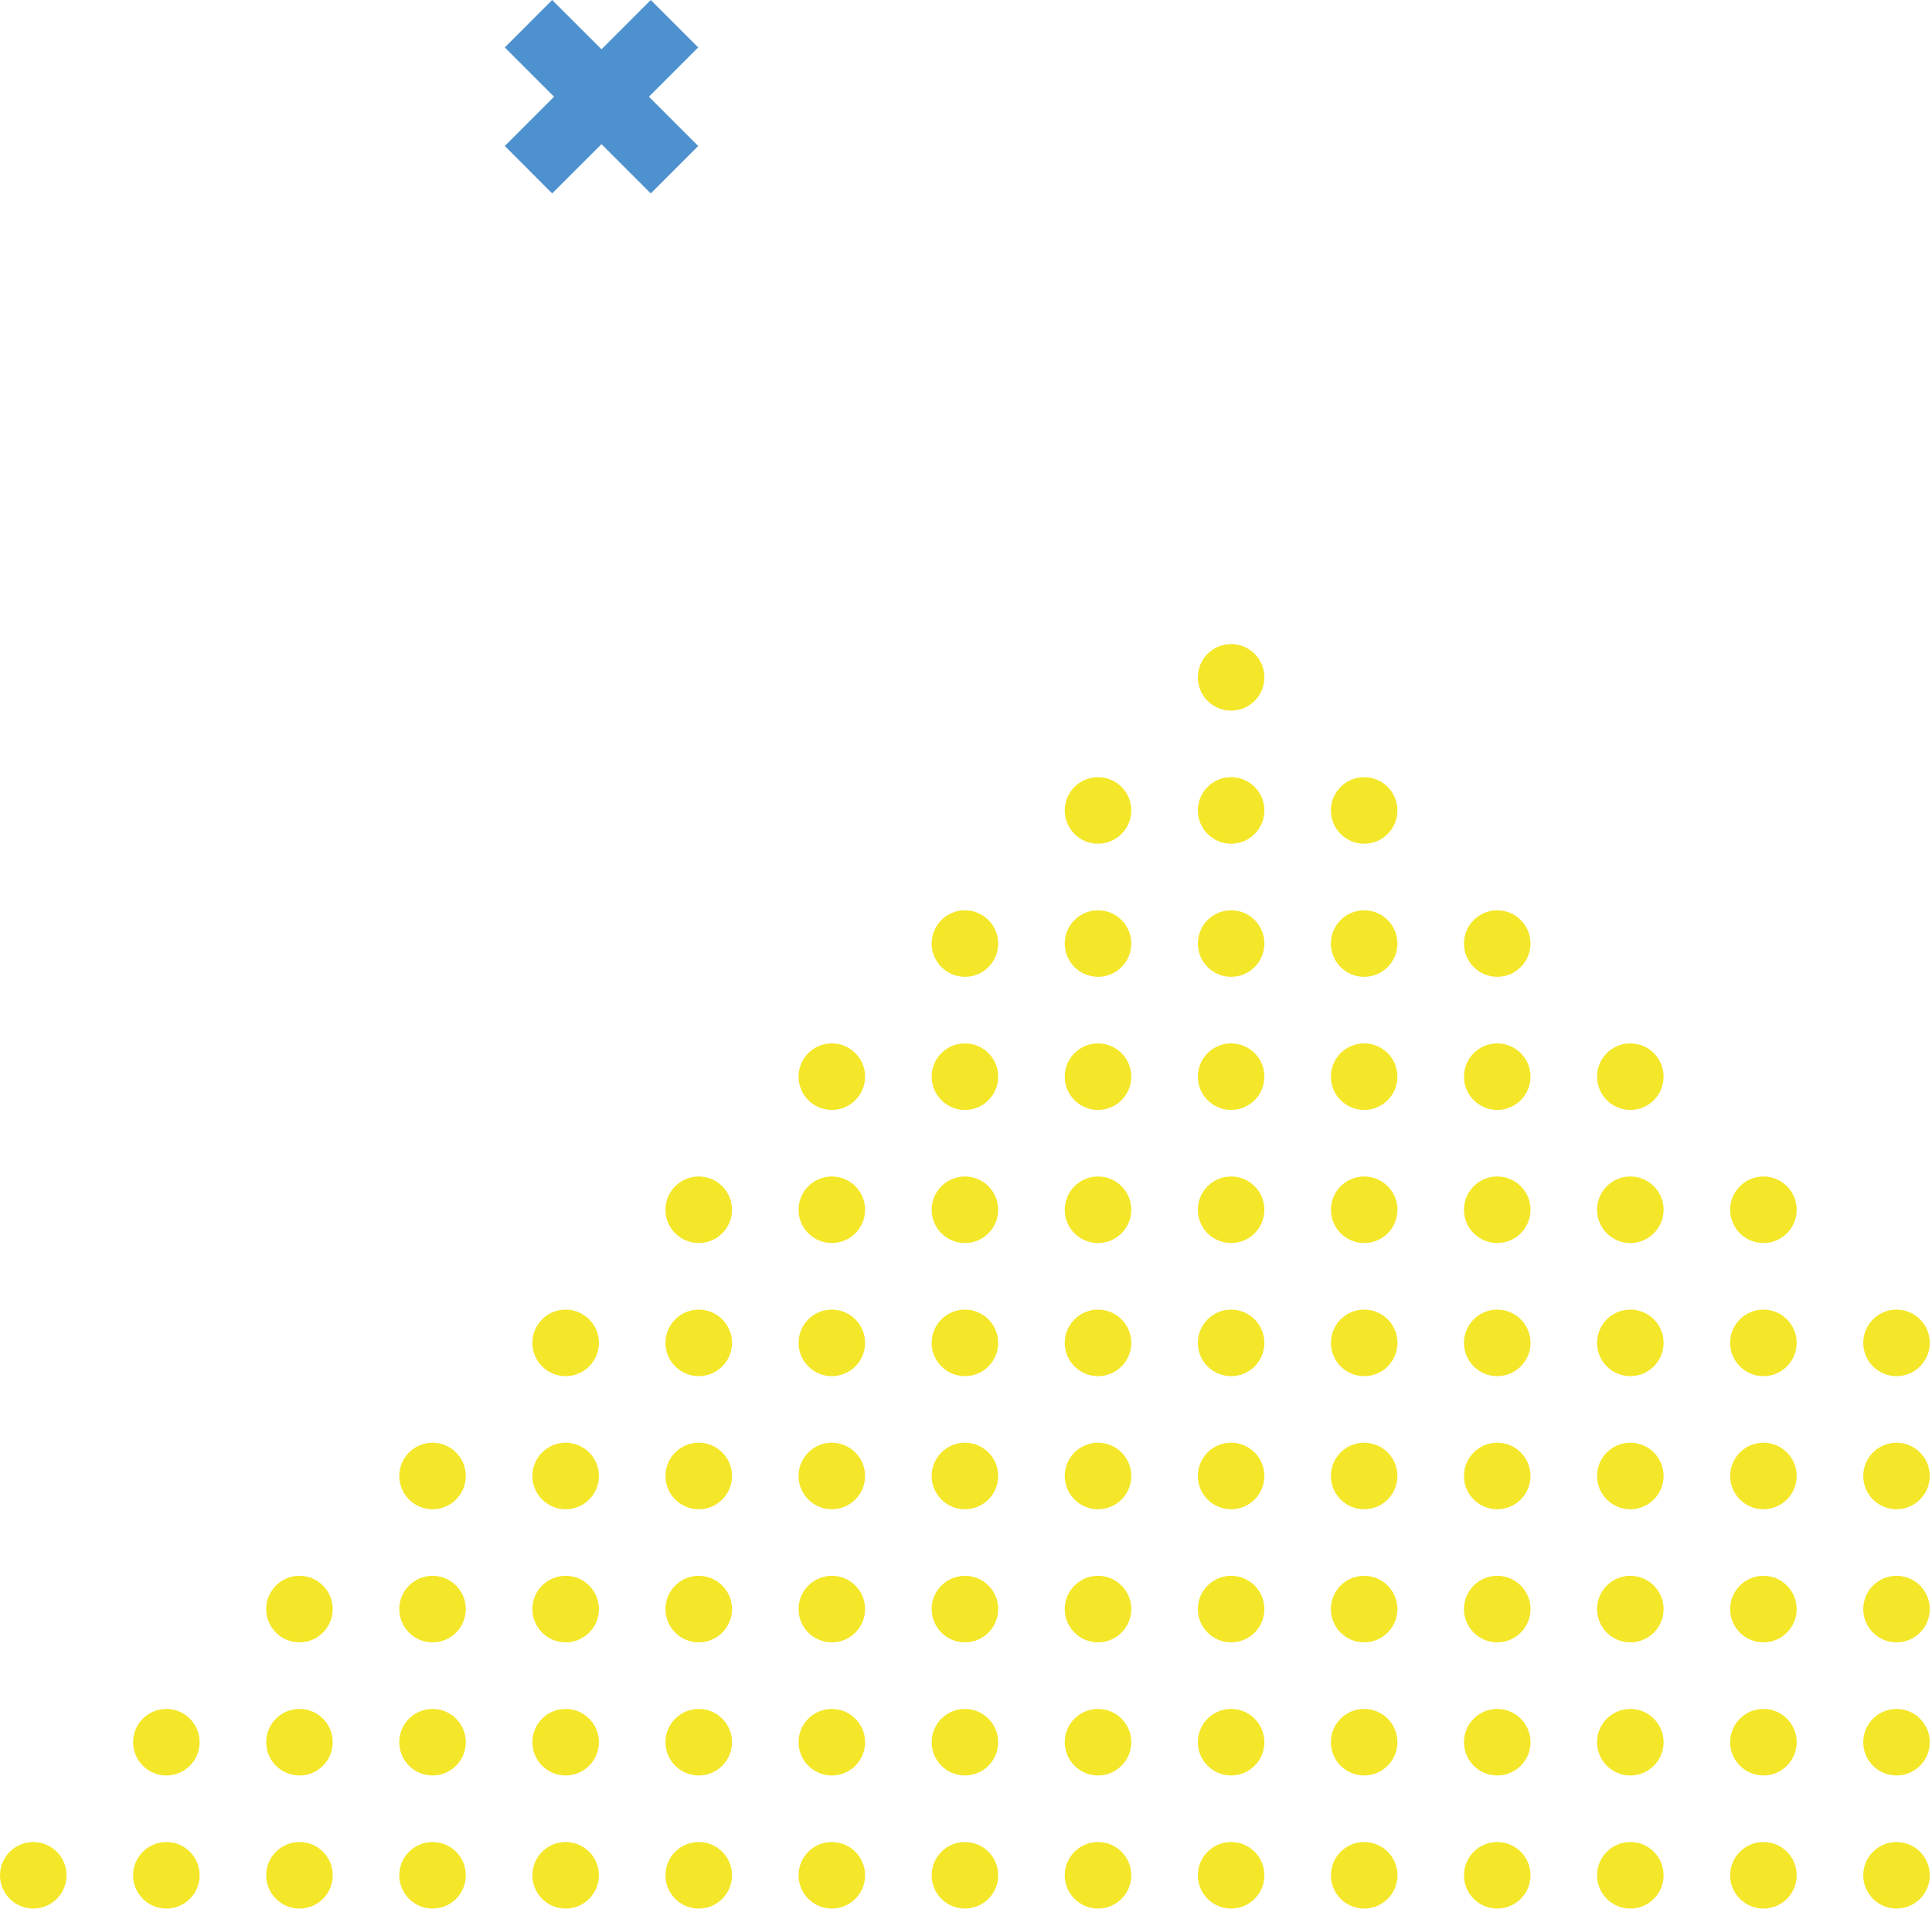 <svg viewBox="0 0 246 243" xmlns="http://www.w3.org/2000/svg">
<path d="M156.756 90.474C159.096 90.474 160.993 88.577 160.993 86.237C160.993 83.897 159.096 82 156.756 82C154.416 82 152.52 83.897 152.52 86.237C152.52 88.577 154.416 90.474 156.756 90.474Z" fill="#F4E729"/>
<path d="M144.046 103.183C144.046 105.522 142.147 107.42 139.809 107.42C137.47 107.42 135.572 105.522 135.572 103.183C135.572 100.845 137.47 98.947 139.809 98.947C142.147 98.947 144.046 100.845 144.046 103.183Z" fill="#F4E729"/>
<path d="M160.993 103.183C160.993 105.522 159.095 107.42 156.756 107.42C154.418 107.42 152.52 105.522 152.52 103.183C152.52 100.845 154.418 98.947 156.756 98.947C159.095 98.947 160.993 100.845 160.993 103.183Z" fill="#F4E729"/>
<path d="M177.931 103.183C177.931 105.522 176.033 107.42 173.695 107.42C171.356 107.42 169.458 105.522 169.458 103.183C169.458 100.845 171.356 98.947 173.695 98.947C176.042 98.947 177.931 100.845 177.931 103.183Z" fill="#F4E729"/>
<path d="M127.099 120.13C127.099 122.469 125.201 124.367 122.863 124.367C120.524 124.367 118.626 122.469 118.626 120.13C118.626 117.792 120.524 115.894 122.863 115.894C125.201 115.894 127.099 117.792 127.099 120.13Z" fill="#F4E729"/>
<path d="M144.046 120.13C144.046 122.469 142.147 124.367 139.809 124.367C137.47 124.367 135.572 122.469 135.572 120.13C135.572 117.792 137.47 115.894 139.809 115.894C142.147 115.894 144.046 117.792 144.046 120.13Z" fill="#F4E729"/>
<path d="M160.993 120.13C160.993 122.469 159.095 124.367 156.756 124.367C154.418 124.367 152.52 122.469 152.52 120.13C152.52 117.792 154.418 115.894 156.756 115.894C159.095 115.894 160.993 117.792 160.993 120.13Z" fill="#F4E729"/>
<path d="M177.931 120.13C177.931 122.469 176.033 124.367 173.695 124.367C171.356 124.367 169.458 122.469 169.458 120.13C169.458 117.792 171.356 115.894 173.695 115.894C176.042 115.894 177.931 117.792 177.931 120.13Z" fill="#F4E729"/>
<path d="M194.879 120.13C194.879 122.469 192.98 124.367 190.642 124.367C188.304 124.367 186.405 122.469 186.405 120.13C186.405 117.792 188.304 115.894 190.642 115.894C192.98 115.894 194.879 117.792 194.879 120.13Z" fill="#F4E729"/>
<path d="M110.152 137.077C110.152 139.415 108.254 141.313 105.915 141.313C103.577 141.313 101.679 139.415 101.679 137.077C101.679 134.738 103.577 132.84 105.915 132.84C108.254 132.84 110.152 134.738 110.152 137.077Z" fill="#F4E729"/>
<path d="M127.099 137.077C127.099 139.415 125.201 141.313 122.863 141.313C120.524 141.313 118.626 139.415 118.626 137.077C118.626 134.738 120.524 132.84 122.863 132.84C125.201 132.84 127.099 134.738 127.099 137.077Z" fill="#F4E729"/>
<path d="M144.046 137.077C144.046 139.415 142.147 141.313 139.809 141.313C137.47 141.313 135.572 139.415 135.572 137.077C135.572 134.738 137.47 132.84 139.809 132.84C142.147 132.84 144.046 134.738 144.046 137.077Z" fill="#F4E729"/>
<path d="M160.993 137.077C160.993 139.415 159.095 141.313 156.756 141.313C154.418 141.313 152.52 139.415 152.52 137.077C152.52 134.738 154.418 132.84 156.756 132.84C159.095 132.84 160.993 134.738 160.993 137.077Z" fill="#F4E729"/>
<path d="M177.931 137.077C177.931 139.415 176.033 141.313 173.695 141.313C171.356 141.313 169.458 139.415 169.458 137.077C169.458 134.738 171.356 132.84 173.695 132.84C176.042 132.84 177.931 134.738 177.931 137.077Z" fill="#F4E729"/>
<path d="M194.879 137.077C194.879 139.415 192.98 141.313 190.642 141.313C188.304 141.313 186.405 139.415 186.405 137.077C186.405 134.738 188.304 132.84 190.642 132.84C192.98 132.84 194.879 134.738 194.879 137.077Z" fill="#F4E729"/>
<path d="M211.824 137.077C211.824 139.415 209.926 141.313 207.587 141.313C205.249 141.313 203.351 139.415 203.351 137.077C203.351 134.738 205.249 132.84 207.587 132.84C209.926 132.84 211.824 134.738 211.824 137.077Z" fill="#F4E729"/>
<path d="M88.97 158.26C91.31 158.26 93.207 156.364 93.207 154.024C93.207 151.684 91.31 149.787 88.97 149.787C86.63 149.787 84.733 151.684 84.733 154.024C84.733 156.364 86.63 158.26 88.97 158.26Z" fill="#F4E729"/>
<path d="M110.152 154.024C110.152 156.362 108.254 158.26 105.915 158.26C103.577 158.26 101.679 156.362 101.679 154.024C101.679 151.685 103.577 149.787 105.915 149.787C108.254 149.787 110.152 151.685 110.152 154.024Z" fill="#F4E729"/>
<path d="M127.099 154.024C127.099 156.362 125.201 158.26 122.863 158.26C120.524 158.26 118.626 156.362 118.626 154.024C118.626 151.685 120.524 149.787 122.863 149.787C125.201 149.787 127.099 151.685 127.099 154.024Z" fill="#F4E729"/>
<path d="M144.046 154.024C144.046 156.362 142.147 158.26 139.809 158.26C137.47 158.26 135.572 156.362 135.572 154.024C135.572 151.685 137.47 149.787 139.809 149.787C142.147 149.787 144.046 151.685 144.046 154.024Z" fill="#F4E729"/>
<path d="M156.756 158.26C159.096 158.26 160.993 156.364 160.993 154.024C160.993 151.684 159.096 149.787 156.756 149.787C154.416 149.787 152.52 151.684 152.52 154.024C152.52 156.364 154.416 158.26 156.756 158.26Z" fill="#F4E729"/>
<path d="M173.703 158.26C176.042 158.26 177.939 156.364 177.939 154.024C177.939 151.684 176.042 149.787 173.703 149.787C171.363 149.787 169.466 151.684 169.466 154.024C169.466 156.364 171.363 158.26 173.703 158.26Z" fill="#F4E729"/>
<path d="M190.642 158.26C192.982 158.26 194.879 156.364 194.879 154.024C194.879 151.684 192.982 149.787 190.642 149.787C188.302 149.787 186.405 151.684 186.405 154.024C186.405 156.364 188.302 158.26 190.642 158.26Z" fill="#F4E729"/>
<path d="M211.824 154.024C211.824 156.362 209.926 158.26 207.587 158.26C205.249 158.26 203.351 156.362 203.351 154.024C203.351 151.685 205.249 149.787 207.587 149.787C209.926 149.787 211.824 151.685 211.824 154.024Z" fill="#F4E729"/>
<path d="M228.771 154.024C228.771 156.362 226.873 158.26 224.535 158.26C222.196 158.26 220.298 156.362 220.298 154.024C220.298 151.685 222.196 149.787 224.535 149.787C226.873 149.787 228.771 151.685 228.771 154.024Z" fill="#F4E729"/>
<path d="M76.259 170.971C76.259 173.309 74.361 175.207 72.023 175.207C69.684 175.207 67.786 173.309 67.786 170.971C67.786 168.632 69.684 166.734 72.023 166.734C74.361 166.734 76.259 168.632 76.259 170.971Z" fill="#F4E729"/>
<path d="M88.97 175.207C91.31 175.207 93.207 173.31 93.207 170.971C93.207 168.631 91.31 166.734 88.97 166.734C86.63 166.734 84.733 168.631 84.733 170.971C84.733 173.31 86.63 175.207 88.97 175.207Z" fill="#F4E729"/>
<path d="M110.152 170.971C110.152 173.309 108.254 175.207 105.915 175.207C103.577 175.207 101.679 173.309 101.679 170.971C101.679 168.632 103.577 166.734 105.915 166.734C108.254 166.734 110.152 168.632 110.152 170.971Z" fill="#F4E729"/>
<path d="M127.099 170.971C127.099 173.309 125.201 175.207 122.863 175.207C120.524 175.207 118.626 173.309 118.626 170.971C118.626 168.632 120.524 166.734 122.863 166.734C125.201 166.734 127.099 168.632 127.099 170.971Z" fill="#F4E729"/>
<path d="M144.046 170.971C144.046 173.309 142.147 175.207 139.809 175.207C137.47 175.207 135.572 173.309 135.572 170.971C135.572 168.632 137.47 166.734 139.809 166.734C142.147 166.734 144.046 168.632 144.046 170.971Z" fill="#F4E729"/>
<path d="M156.756 175.207C159.096 175.207 160.993 173.31 160.993 170.971C160.993 168.631 159.096 166.734 156.756 166.734C154.416 166.734 152.52 168.631 152.52 170.971C152.52 173.31 154.416 175.207 156.756 175.207Z" fill="#F4E729"/>
<path d="M173.703 175.207C176.042 175.207 177.939 173.31 177.939 170.971C177.939 168.631 176.042 166.734 173.703 166.734C171.363 166.734 169.466 168.631 169.466 170.971C169.466 173.31 171.363 175.207 173.703 175.207Z" fill="#F4E729"/>
<path d="M190.642 175.207C192.982 175.207 194.879 173.31 194.879 170.971C194.879 168.631 192.982 166.734 190.642 166.734C188.302 166.734 186.405 168.631 186.405 170.971C186.405 173.31 188.302 175.207 190.642 175.207Z" fill="#F4E729"/>
<path d="M211.824 170.971C211.824 173.309 209.926 175.207 207.587 175.207C205.249 175.207 203.351 173.309 203.351 170.971C203.351 168.632 205.249 166.734 207.587 166.734C209.926 166.734 211.824 168.632 211.824 170.971Z" fill="#F4E729"/>
<path d="M228.771 170.971C228.771 173.309 226.873 175.207 224.535 175.207C222.196 175.207 220.298 173.309 220.298 170.971C220.298 168.632 222.196 166.734 224.535 166.734C226.873 166.734 228.771 168.632 228.771 170.971Z" fill="#F4E729"/>
<path d="M245.718 170.971C245.718 173.309 243.82 175.207 241.482 175.207C239.143 175.207 237.245 173.309 237.245 170.971C237.245 168.632 239.143 166.734 241.482 166.734C243.82 166.734 245.718 168.632 245.718 170.971Z" fill="#F4E729"/>
<path d="M59.312 187.917C59.312 190.256 57.414 192.154 55.076 192.154C52.737 192.154 50.839 190.256 50.839 187.917C50.839 185.579 52.737 183.681 55.076 183.681C57.414 183.681 59.312 185.579 59.312 187.917Z" fill="#F4E729"/>
<path d="M76.259 187.917C76.259 190.256 74.361 192.154 72.023 192.154C69.684 192.154 67.786 190.256 67.786 187.917C67.786 185.579 69.684 183.681 72.023 183.681C74.361 183.681 76.259 185.579 76.259 187.917Z" fill="#F4E729"/>
<path d="M93.207 187.917C93.207 190.256 91.308 192.154 88.97 192.154C86.632 192.154 84.733 190.256 84.733 187.917C84.733 185.579 86.632 183.681 88.97 183.681C91.308 183.681 93.207 185.579 93.207 187.917Z" fill="#F4E729"/>
<path d="M110.152 187.917C110.152 190.256 108.254 192.154 105.915 192.154C103.577 192.154 101.679 190.256 101.679 187.917C101.679 185.579 103.577 183.681 105.915 183.681C108.254 183.681 110.152 185.579 110.152 187.917Z" fill="#F4E729"/>
<path d="M127.099 187.917C127.099 190.256 125.201 192.154 122.863 192.154C120.524 192.154 118.626 190.256 118.626 187.917C118.626 185.579 120.524 183.681 122.863 183.681C125.201 183.681 127.099 185.579 127.099 187.917Z" fill="#F4E729"/>
<path d="M144.046 187.917C144.046 190.256 142.147 192.154 139.809 192.154C137.47 192.154 135.572 190.256 135.572 187.917C135.572 185.579 137.47 183.681 139.809 183.681C142.147 183.681 144.046 185.579 144.046 187.917Z" fill="#F4E729"/>
<path d="M160.993 187.917C160.993 190.256 159.095 192.154 156.756 192.154C154.418 192.154 152.52 190.256 152.52 187.917C152.52 185.579 154.418 183.681 156.756 183.681C159.095 183.681 160.993 185.579 160.993 187.917Z" fill="#F4E729"/>
<path d="M177.931 187.917C177.931 190.256 176.033 192.154 173.695 192.154C171.356 192.154 169.458 190.256 169.458 187.917C169.458 185.579 171.356 183.681 173.695 183.681C176.042 183.681 177.931 185.579 177.931 187.917Z" fill="#F4E729"/>
<path d="M194.879 187.917C194.879 190.256 192.98 192.154 190.642 192.154C188.304 192.154 186.405 190.256 186.405 187.917C186.405 185.579 188.304 183.681 190.642 183.681C192.98 183.681 194.879 185.579 194.879 187.917Z" fill="#F4E729"/>
<path d="M211.824 187.917C211.824 190.256 209.926 192.154 207.587 192.154C205.249 192.154 203.351 190.256 203.351 187.917C203.351 185.579 205.249 183.681 207.587 183.681C209.926 183.681 211.824 185.579 211.824 187.917Z" fill="#F4E729"/>
<path d="M228.771 187.917C228.771 190.256 226.873 192.154 224.535 192.154C222.196 192.154 220.298 190.256 220.298 187.917C220.298 185.579 222.196 183.681 224.535 183.681C226.873 183.681 228.771 185.579 228.771 187.917Z" fill="#F4E729"/>
<path d="M245.718 187.917C245.718 190.256 243.82 192.154 241.482 192.154C239.143 192.154 237.245 190.256 237.245 187.917C237.245 185.579 239.143 183.681 241.482 183.681C243.82 183.681 245.718 185.579 245.718 187.917Z" fill="#F4E729"/>
<path d="M42.366 204.864C42.366 207.202 40.468 209.1 38.129 209.1C35.791 209.1 33.893 207.202 33.893 204.864C33.893 202.525 35.791 200.627 38.129 200.627C40.468 200.627 42.366 202.525 42.366 204.864Z" fill="#F4E729"/>
<path d="M59.312 204.864C59.312 207.202 57.414 209.1 55.076 209.1C52.737 209.1 50.839 207.202 50.839 204.864C50.839 202.525 52.737 200.627 55.076 200.627C57.414 200.627 59.312 202.525 59.312 204.864Z" fill="#F4E729"/>
<path d="M76.259 204.864C76.259 207.202 74.361 209.1 72.023 209.1C69.684 209.1 67.786 207.202 67.786 204.864C67.786 202.525 69.684 200.627 72.023 200.627C74.361 200.627 76.259 202.525 76.259 204.864Z" fill="#F4E729"/>
<path d="M93.207 204.864C93.207 207.202 91.308 209.1 88.97 209.1C86.632 209.1 84.733 207.202 84.733 204.864C84.733 202.525 86.632 200.627 88.97 200.627C91.308 200.627 93.207 202.525 93.207 204.864Z" fill="#F4E729"/>
<path d="M110.152 204.864C110.152 207.202 108.254 209.1 105.915 209.1C103.577 209.1 101.679 207.202 101.679 204.864C101.679 202.525 103.577 200.627 105.915 200.627C108.254 200.627 110.152 202.525 110.152 204.864Z" fill="#F4E729"/>
<path d="M127.099 204.864C127.099 207.202 125.201 209.1 122.863 209.1C120.524 209.1 118.626 207.202 118.626 204.864C118.626 202.525 120.524 200.627 122.863 200.627C125.201 200.627 127.099 202.525 127.099 204.864Z" fill="#F4E729"/>
<path d="M144.046 204.864C144.046 207.202 142.147 209.1 139.809 209.1C137.47 209.1 135.572 207.202 135.572 204.864C135.572 202.525 137.47 200.627 139.809 200.627C142.147 200.627 144.046 202.525 144.046 204.864Z" fill="#F4E729"/>
<path d="M160.993 204.864C160.993 207.202 159.095 209.1 156.756 209.1C154.418 209.1 152.52 207.202 152.52 204.864C152.52 202.525 154.418 200.627 156.756 200.627C159.095 200.627 160.993 202.525 160.993 204.864Z" fill="#F4E729"/>
<path d="M177.931 204.864C177.931 207.202 176.033 209.1 173.695 209.1C171.356 209.1 169.458 207.202 169.458 204.864C169.458 202.525 171.356 200.627 173.695 200.627C176.042 200.627 177.931 202.525 177.931 204.864Z" fill="#F4E729"/>
<path d="M194.879 204.864C194.879 207.202 192.98 209.1 190.642 209.1C188.304 209.1 186.405 207.202 186.405 204.864C186.405 202.525 188.304 200.627 190.642 200.627C192.98 200.627 194.879 202.525 194.879 204.864Z" fill="#F4E729"/>
<path d="M211.824 204.864C211.824 207.202 209.926 209.1 207.587 209.1C205.249 209.1 203.351 207.202 203.351 204.864C203.351 202.525 205.249 200.627 207.587 200.627C209.926 200.627 211.824 202.525 211.824 204.864Z" fill="#F4E729"/>
<path d="M228.771 204.864C228.771 207.202 226.873 209.1 224.535 209.1C222.196 209.1 220.298 207.202 220.298 204.864C220.298 202.525 222.196 200.627 224.535 200.627C226.873 200.627 228.771 202.525 228.771 204.864Z" fill="#F4E729"/>
<path d="M245.718 204.864C245.718 207.202 243.82 209.1 241.482 209.1C239.143 209.1 237.245 207.202 237.245 204.864C237.245 202.525 239.143 200.627 241.482 200.627C243.82 200.627 245.718 202.525 245.718 204.864Z" fill="#F4E729"/>
<path d="M25.42 221.811C25.42 224.149 23.521 226.047 21.183 226.047C18.845 226.047 16.946 224.149 16.946 221.811C16.946 219.472 18.845 217.574 21.183 217.574C23.521 217.574 25.42 219.472 25.42 221.811Z" fill="#F4E729"/>
<path d="M42.366 221.811C42.366 224.149 40.468 226.047 38.129 226.047C35.791 226.047 33.893 224.149 33.893 221.811C33.893 219.472 35.791 217.574 38.129 217.574C40.468 217.574 42.366 219.472 42.366 221.811Z" fill="#F4E729"/>
<path d="M59.312 221.811C59.312 224.149 57.414 226.047 55.076 226.047C52.737 226.047 50.839 224.149 50.839 221.811C50.839 219.472 52.737 217.574 55.076 217.574C57.414 217.574 59.312 219.472 59.312 221.811Z" fill="#F4E729"/>
<path d="M76.259 221.811C76.259 224.149 74.361 226.047 72.023 226.047C69.684 226.047 67.786 224.149 67.786 221.811C67.786 219.472 69.684 217.574 72.023 217.574C74.361 217.574 76.259 219.472 76.259 221.811Z" fill="#F4E729"/>
<path d="M93.207 221.811C93.207 224.149 91.308 226.047 88.97 226.047C86.632 226.047 84.733 224.149 84.733 221.811C84.733 219.472 86.632 217.574 88.97 217.574C91.308 217.574 93.207 219.472 93.207 221.811Z" fill="#F4E729"/>
<path d="M110.152 221.811C110.152 224.149 108.254 226.047 105.915 226.047C103.577 226.047 101.679 224.149 101.679 221.811C101.679 219.472 103.577 217.574 105.915 217.574C108.254 217.574 110.152 219.472 110.152 221.811Z" fill="#F4E729"/>
<path d="M127.099 221.811C127.099 224.149 125.201 226.047 122.863 226.047C120.524 226.047 118.626 224.149 118.626 221.811C118.626 219.472 120.524 217.574 122.863 217.574C125.201 217.574 127.099 219.472 127.099 221.811Z" fill="#F4E729"/>
<path d="M144.046 221.811C144.046 224.149 142.147 226.047 139.809 226.047C137.47 226.047 135.572 224.149 135.572 221.811C135.572 219.472 137.47 217.574 139.809 217.574C142.147 217.574 144.046 219.472 144.046 221.811Z" fill="#F4E729"/>
<path d="M160.993 221.811C160.993 224.149 159.095 226.047 156.756 226.047C154.418 226.047 152.52 224.149 152.52 221.811C152.52 219.472 154.418 217.574 156.756 217.574C159.095 217.574 160.993 219.472 160.993 221.811Z" fill="#F4E729"/>
<path d="M177.931 221.811C177.931 224.149 176.033 226.047 173.695 226.047C171.356 226.047 169.458 224.149 169.458 221.811C169.458 219.472 171.356 217.574 173.695 217.574C176.042 217.574 177.931 219.472 177.931 221.811Z" fill="#F4E729"/>
<path d="M194.879 221.811C194.879 224.149 192.98 226.047 190.642 226.047C188.304 226.047 186.405 224.149 186.405 221.811C186.405 219.472 188.304 217.574 190.642 217.574C192.98 217.574 194.879 219.472 194.879 221.811Z" fill="#F4E729"/>
<path d="M211.824 221.811C211.824 224.149 209.926 226.047 207.587 226.047C205.249 226.047 203.351 224.149 203.351 221.811C203.351 219.472 205.249 217.574 207.587 217.574C209.926 217.574 211.824 219.472 211.824 221.811Z" fill="#F4E729"/>
<path d="M228.771 221.811C228.771 224.149 226.873 226.047 224.535 226.047C222.196 226.047 220.298 224.149 220.298 221.811C220.298 219.472 222.196 217.574 224.535 217.574C226.873 217.574 228.771 219.472 228.771 221.811Z" fill="#F4E729"/>
<path d="M245.718 221.811C245.718 224.149 243.82 226.047 241.482 226.047C239.143 226.047 237.245 224.149 237.245 221.811C237.245 219.472 239.143 217.574 241.482 217.574C243.82 217.574 245.718 219.472 245.718 221.811Z" fill="#F4E729"/>
<path d="M4.237 242.994C6.577 242.994 8.473 241.097 8.473 238.757C8.473 236.417 6.577 234.52 4.237 234.52C1.897 234.52 0 236.417 0 238.757C0 241.097 1.897 242.994 4.237 242.994Z" fill="#F4E729"/>
<path d="M25.42 238.757C25.42 241.095 23.521 242.994 21.183 242.994C18.845 242.994 16.946 241.095 16.946 238.757C16.946 236.419 18.845 234.52 21.183 234.52C23.521 234.52 25.42 236.41 25.42 238.757Z" fill="#F4E729"/>
<path d="M42.366 238.757C42.366 241.095 40.468 242.994 38.129 242.994C35.791 242.994 33.893 241.095 33.893 238.757C33.893 236.419 35.791 234.52 38.129 234.52C40.468 234.52 42.366 236.41 42.366 238.757Z" fill="#F4E729"/>
<path d="M59.312 238.757C59.312 241.095 57.414 242.994 55.076 242.994C52.737 242.994 50.839 241.095 50.839 238.757C50.839 236.419 52.737 234.52 55.076 234.52C57.414 234.52 59.312 236.41 59.312 238.757Z" fill="#F4E729"/>
<path d="M76.259 238.757C76.259 241.095 74.361 242.994 72.023 242.994C69.684 242.994 67.786 241.095 67.786 238.757C67.786 236.419 69.684 234.52 72.023 234.52C74.361 234.52 76.259 236.41 76.259 238.757Z" fill="#F4E729"/>
<path d="M88.97 242.994C91.31 242.994 93.207 241.097 93.207 238.757C93.207 236.417 91.31 234.52 88.97 234.52C86.63 234.52 84.733 236.417 84.733 238.757C84.733 241.097 86.63 242.994 88.97 242.994Z" fill="#F4E729"/>
<path d="M110.152 238.757C110.152 241.095 108.254 242.994 105.915 242.994C103.577 242.994 101.679 241.095 101.679 238.757C101.679 236.419 103.577 234.52 105.915 234.52C108.254 234.52 110.152 236.41 110.152 238.757Z" fill="#F4E729"/>
<path d="M127.099 238.757C127.099 241.095 125.201 242.994 122.863 242.994C120.524 242.994 118.626 241.095 118.626 238.757C118.626 236.419 120.524 234.52 122.863 234.52C125.201 234.52 127.099 236.41 127.099 238.757Z" fill="#F4E729"/>
<path d="M144.046 238.757C144.046 241.095 142.147 242.994 139.809 242.994C137.47 242.994 135.572 241.095 135.572 238.757C135.572 236.419 137.47 234.52 139.809 234.52C142.147 234.52 144.046 236.41 144.046 238.757Z" fill="#F4E729"/>
<path d="M156.756 242.994C159.096 242.994 160.993 241.097 160.993 238.757C160.993 236.417 159.096 234.52 156.756 234.52C154.416 234.52 152.52 236.417 152.52 238.757C152.52 241.097 154.416 242.994 156.756 242.994Z" fill="#F4E729"/>
<path d="M173.703 242.994C176.042 242.994 177.939 241.097 177.939 238.757C177.939 236.417 176.042 234.52 173.703 234.52C171.363 234.52 169.466 236.417 169.466 238.757C169.466 241.097 171.363 242.994 173.703 242.994Z" fill="#F4E729"/>
<path d="M190.642 242.994C192.982 242.994 194.879 241.097 194.879 238.757C194.879 236.417 192.982 234.52 190.642 234.52C188.302 234.52 186.405 236.417 186.405 238.757C186.405 241.097 188.302 242.994 190.642 242.994Z" fill="#F4E729"/>
<path d="M211.824 238.757C211.824 241.095 209.926 242.994 207.587 242.994C205.249 242.994 203.351 241.095 203.351 238.757C203.351 236.419 205.249 234.52 207.587 234.52C209.926 234.52 211.824 236.41 211.824 238.757Z" fill="#F4E729"/>
<path d="M228.771 238.757C228.771 241.095 226.873 242.994 224.535 242.994C222.196 242.994 220.298 241.095 220.298 238.757C220.298 236.419 222.196 234.52 224.535 234.52C226.873 234.52 228.771 236.41 228.771 238.757Z" fill="#F4E729"/>
<path d="M245.718 238.757C245.718 241.095 243.82 242.994 241.482 242.994C239.143 242.994 237.245 241.095 237.245 238.757C237.245 236.419 239.143 234.52 241.482 234.52C243.82 234.52 245.718 236.41 245.718 238.757Z" fill="#F4E729"/>
<path d="M88.901 6.04L82.861 0L76.588 6.273L70.306 0L64.274 6.04L70.547 12.313L64.274 18.586L70.306 24.626L76.588 18.353L82.861 24.626L88.901 18.586L82.628 12.313L88.901 6.04Z" fill="#4D91CE"/>
</svg>
